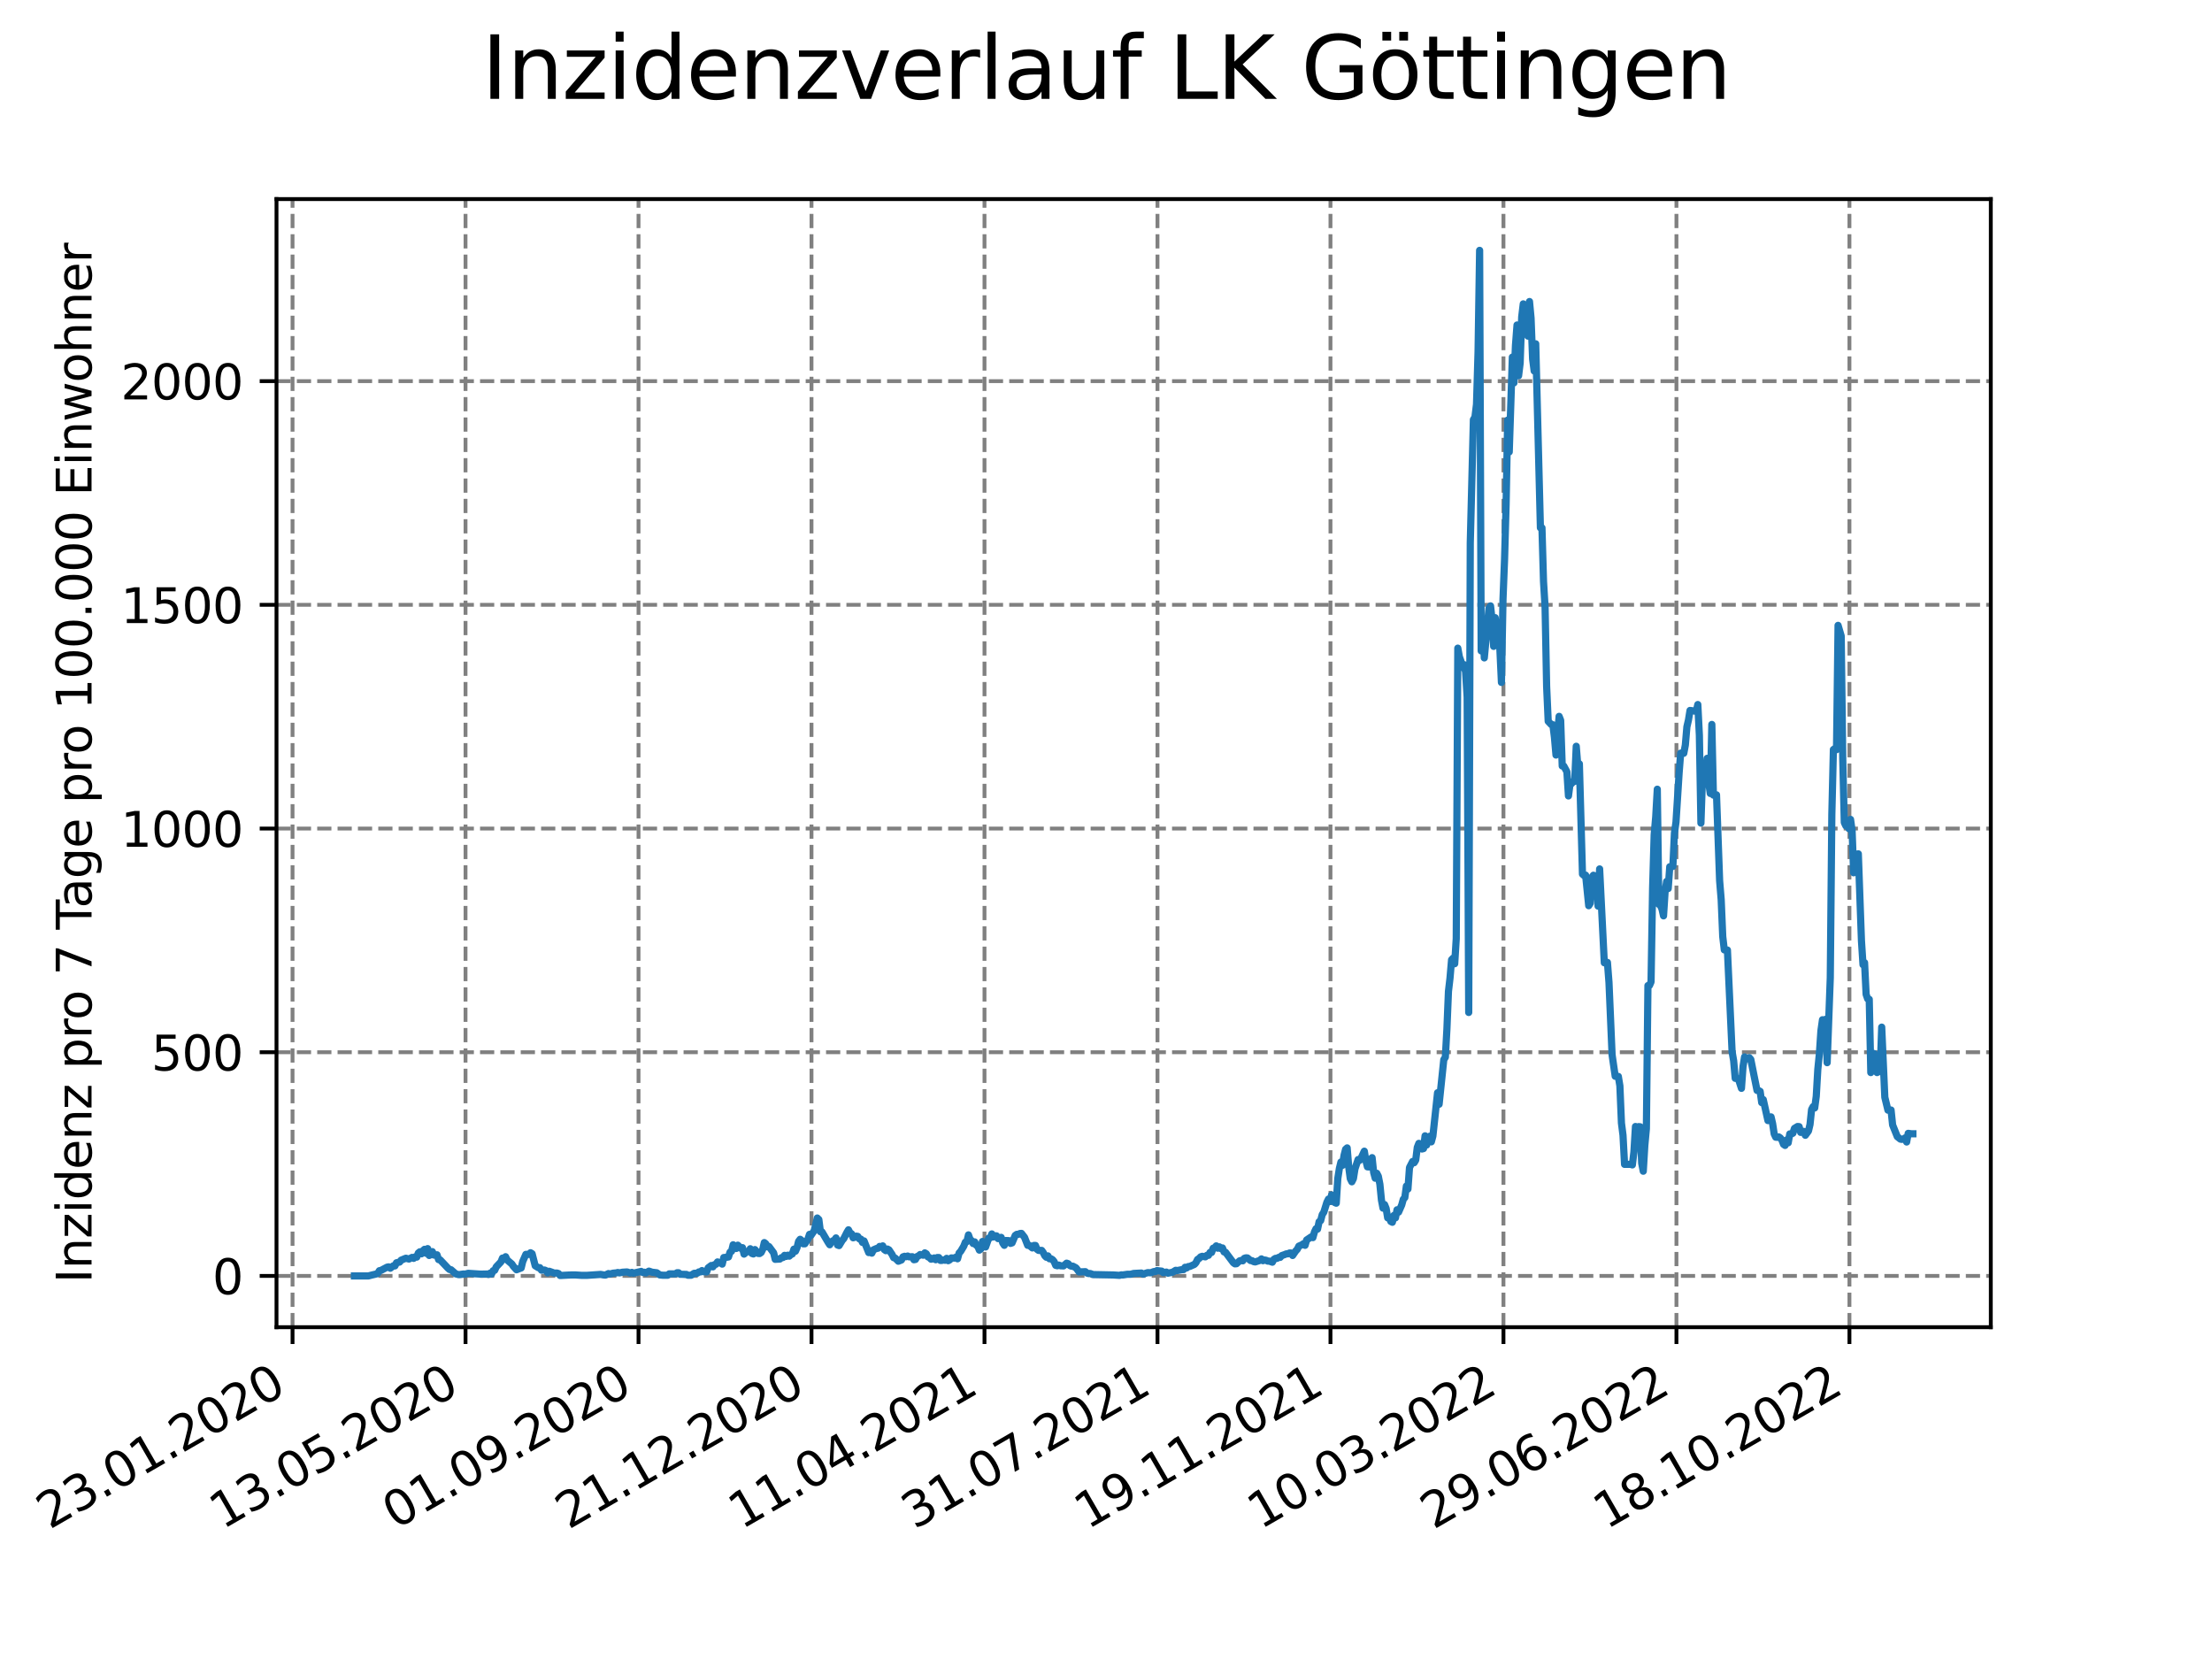 <?xml version="1.0" encoding="utf-8" standalone="no"?>
<!DOCTYPE svg PUBLIC "-//W3C//DTD SVG 1.1//EN"
  "http://www.w3.org/Graphics/SVG/1.1/DTD/svg11.dtd">
<svg xmlns:xlink="http://www.w3.org/1999/xlink" width="460.8pt" height="345.6pt" viewBox="0 0 460.8 345.6" xmlns="http://www.w3.org/2000/svg" version="1.1">
 <defs>
  <style type="text/css">*{stroke-linejoin: round; stroke-linecap: butt}</style>
 </defs>
 <g id="figure_1">
  <g id="patch_1">
   <path d="M 0 345.6 
L 460.8 345.6 
L 460.8 0 
L 0 0 
z
" style="fill: #ffffff"/>
  </g>
  <g id="axes_1">
   <g id="patch_2">
    <path d="M 57.6 276.48 
L 414.72 276.48 
L 414.72 41.472 
L 57.6 41.472 
z
" style="fill: #ffffff"/>
   </g>
   <g id="matplotlib.axis_1">
    <g id="xtick_1">
     <g id="line2d_1">
      <path d="M 60.941 276.48 
L 60.941 41.472 
" clip-path="url(#pd4a27ba7ff)" style="fill: none; stroke-dasharray: 2.96,1.28; stroke-dashoffset: 0; stroke: #808080; stroke-width: 0.8"/>
     </g>
     <g id="line2d_2">
      <defs>
       <path id="medcee62787" d="M 0 0 
L 0 3.5 
" style="stroke: #000000; stroke-width: 0.8"/>
      </defs>
      <g>
       <use xlink:href="#medcee62787" x="60.941" y="276.48" style="stroke: #000000; stroke-width: 0.8"/>
      </g>
     </g>
     <g id="text_1">
      <!-- 23.01.2020 -->
      <g transform="translate(10.316 318.689) rotate(-30) scale(0.1 -0.1)">
       <defs>
        <path id="DejaVuSans-32" d="M 1228 531 
L 3431 531 
L 3431 0 
L 469 0 
L 469 531 
Q 828 903 1448 1529 
Q 2069 2156 2228 2338 
Q 2531 2678 2651 2914 
Q 2772 3150 2772 3378 
Q 2772 3750 2511 3984 
Q 2250 4219 1831 4219 
Q 1534 4219 1204 4116 
Q 875 4013 500 3803 
L 500 4441 
Q 881 4594 1212 4672 
Q 1544 4750 1819 4750 
Q 2544 4750 2975 4387 
Q 3406 4025 3406 3419 
Q 3406 3131 3298 2873 
Q 3191 2616 2906 2266 
Q 2828 2175 2409 1742 
Q 1991 1309 1228 531 
z
" transform="scale(0.016)"/>
        <path id="DejaVuSans-33" d="M 2597 2516 
Q 3050 2419 3304 2112 
Q 3559 1806 3559 1356 
Q 3559 666 3084 287 
Q 2609 -91 1734 -91 
Q 1441 -91 1130 -33 
Q 819 25 488 141 
L 488 750 
Q 750 597 1062 519 
Q 1375 441 1716 441 
Q 2309 441 2620 675 
Q 2931 909 2931 1356 
Q 2931 1769 2642 2001 
Q 2353 2234 1838 2234 
L 1294 2234 
L 1294 2753 
L 1863 2753 
Q 2328 2753 2575 2939 
Q 2822 3125 2822 3475 
Q 2822 3834 2567 4026 
Q 2313 4219 1838 4219 
Q 1578 4219 1281 4162 
Q 984 4106 628 3988 
L 628 4550 
Q 988 4650 1302 4700 
Q 1616 4750 1894 4750 
Q 2613 4750 3031 4423 
Q 3450 4097 3450 3541 
Q 3450 3153 3228 2886 
Q 3006 2619 2597 2516 
z
" transform="scale(0.016)"/>
        <path id="DejaVuSans-2e" d="M 684 794 
L 1344 794 
L 1344 0 
L 684 0 
L 684 794 
z
" transform="scale(0.016)"/>
        <path id="DejaVuSans-30" d="M 2034 4250 
Q 1547 4250 1301 3770 
Q 1056 3291 1056 2328 
Q 1056 1369 1301 889 
Q 1547 409 2034 409 
Q 2525 409 2770 889 
Q 3016 1369 3016 2328 
Q 3016 3291 2770 3770 
Q 2525 4250 2034 4250 
z
M 2034 4750 
Q 2819 4750 3233 4129 
Q 3647 3509 3647 2328 
Q 3647 1150 3233 529 
Q 2819 -91 2034 -91 
Q 1250 -91 836 529 
Q 422 1150 422 2328 
Q 422 3509 836 4129 
Q 1250 4750 2034 4750 
z
" transform="scale(0.016)"/>
        <path id="DejaVuSans-31" d="M 794 531 
L 1825 531 
L 1825 4091 
L 703 3866 
L 703 4441 
L 1819 4666 
L 2450 4666 
L 2450 531 
L 3481 531 
L 3481 0 
L 794 0 
L 794 531 
z
" transform="scale(0.016)"/>
       </defs>
       <use xlink:href="#DejaVuSans-32"/>
       <use xlink:href="#DejaVuSans-33" x="63.623"/>
       <use xlink:href="#DejaVuSans-2e" x="127.246"/>
       <use xlink:href="#DejaVuSans-30" x="159.033"/>
       <use xlink:href="#DejaVuSans-31" x="222.656"/>
       <use xlink:href="#DejaVuSans-2e" x="286.279"/>
       <use xlink:href="#DejaVuSans-32" x="318.066"/>
       <use xlink:href="#DejaVuSans-30" x="381.689"/>
       <use xlink:href="#DejaVuSans-32" x="445.312"/>
       <use xlink:href="#DejaVuSans-30" x="508.936"/>
      </g>
     </g>
    </g>
    <g id="xtick_2">
     <g id="line2d_3">
      <path d="M 96.978 276.48 
L 96.978 41.472 
" clip-path="url(#pd4a27ba7ff)" style="fill: none; stroke-dasharray: 2.96,1.28; stroke-dashoffset: 0; stroke: #808080; stroke-width: 0.8"/>
     </g>
     <g id="line2d_4">
      <g>
       <use xlink:href="#medcee62787" x="96.978" y="276.48" style="stroke: #000000; stroke-width: 0.8"/>
      </g>
     </g>
     <g id="text_2">
      <!-- 13.05.2020 -->
      <g transform="translate(46.353 318.689) rotate(-30) scale(0.1 -0.1)">
       <defs>
        <path id="DejaVuSans-35" d="M 691 4666 
L 3169 4666 
L 3169 4134 
L 1269 4134 
L 1269 2991 
Q 1406 3038 1543 3061 
Q 1681 3084 1819 3084 
Q 2600 3084 3056 2656 
Q 3513 2228 3513 1497 
Q 3513 744 3044 326 
Q 2575 -91 1722 -91 
Q 1428 -91 1123 -41 
Q 819 9 494 109 
L 494 744 
Q 775 591 1075 516 
Q 1375 441 1709 441 
Q 2250 441 2565 725 
Q 2881 1009 2881 1497 
Q 2881 1984 2565 2268 
Q 2250 2553 1709 2553 
Q 1456 2553 1204 2497 
Q 953 2441 691 2322 
L 691 4666 
z
" transform="scale(0.016)"/>
       </defs>
       <use xlink:href="#DejaVuSans-31"/>
       <use xlink:href="#DejaVuSans-33" x="63.623"/>
       <use xlink:href="#DejaVuSans-2e" x="127.246"/>
       <use xlink:href="#DejaVuSans-30" x="159.033"/>
       <use xlink:href="#DejaVuSans-35" x="222.656"/>
       <use xlink:href="#DejaVuSans-2e" x="286.279"/>
       <use xlink:href="#DejaVuSans-32" x="318.066"/>
       <use xlink:href="#DejaVuSans-30" x="381.689"/>
       <use xlink:href="#DejaVuSans-32" x="445.312"/>
       <use xlink:href="#DejaVuSans-30" x="508.936"/>
      </g>
     </g>
    </g>
    <g id="xtick_3">
     <g id="line2d_5">
      <path d="M 133.015 276.48 
L 133.015 41.472 
" clip-path="url(#pd4a27ba7ff)" style="fill: none; stroke-dasharray: 2.96,1.28; stroke-dashoffset: 0; stroke: #808080; stroke-width: 0.8"/>
     </g>
     <g id="line2d_6">
      <g>
       <use xlink:href="#medcee62787" x="133.015" y="276.48" style="stroke: #000000; stroke-width: 0.8"/>
      </g>
     </g>
     <g id="text_3">
      <!-- 01.09.2020 -->
      <g transform="translate(82.389 318.689) rotate(-30) scale(0.1 -0.1)">
       <defs>
        <path id="DejaVuSans-39" d="M 703 97 
L 703 672 
Q 941 559 1184 500 
Q 1428 441 1663 441 
Q 2288 441 2617 861 
Q 2947 1281 2994 2138 
Q 2813 1869 2534 1725 
Q 2256 1581 1919 1581 
Q 1219 1581 811 2004 
Q 403 2428 403 3163 
Q 403 3881 828 4315 
Q 1253 4750 1959 4750 
Q 2769 4750 3195 4129 
Q 3622 3509 3622 2328 
Q 3622 1225 3098 567 
Q 2575 -91 1691 -91 
Q 1453 -91 1209 -44 
Q 966 3 703 97 
z
M 1959 2075 
Q 2384 2075 2632 2365 
Q 2881 2656 2881 3163 
Q 2881 3666 2632 3958 
Q 2384 4250 1959 4250 
Q 1534 4250 1286 3958 
Q 1038 3666 1038 3163 
Q 1038 2656 1286 2365 
Q 1534 2075 1959 2075 
z
" transform="scale(0.016)"/>
       </defs>
       <use xlink:href="#DejaVuSans-30"/>
       <use xlink:href="#DejaVuSans-31" x="63.623"/>
       <use xlink:href="#DejaVuSans-2e" x="127.246"/>
       <use xlink:href="#DejaVuSans-30" x="159.033"/>
       <use xlink:href="#DejaVuSans-39" x="222.656"/>
       <use xlink:href="#DejaVuSans-2e" x="286.279"/>
       <use xlink:href="#DejaVuSans-32" x="318.066"/>
       <use xlink:href="#DejaVuSans-30" x="381.689"/>
       <use xlink:href="#DejaVuSans-32" x="445.312"/>
       <use xlink:href="#DejaVuSans-30" x="508.936"/>
      </g>
     </g>
    </g>
    <g id="xtick_4">
     <g id="line2d_7">
      <path d="M 169.051 276.48 
L 169.051 41.472 
" clip-path="url(#pd4a27ba7ff)" style="fill: none; stroke-dasharray: 2.96,1.28; stroke-dashoffset: 0; stroke: #808080; stroke-width: 0.8"/>
     </g>
     <g id="line2d_8">
      <g>
       <use xlink:href="#medcee62787" x="169.051" y="276.48" style="stroke: #000000; stroke-width: 0.8"/>
      </g>
     </g>
     <g id="text_4">
      <!-- 21.12.2020 -->
      <g transform="translate(118.426 318.689) rotate(-30) scale(0.1 -0.1)">
       <use xlink:href="#DejaVuSans-32"/>
       <use xlink:href="#DejaVuSans-31" x="63.623"/>
       <use xlink:href="#DejaVuSans-2e" x="127.246"/>
       <use xlink:href="#DejaVuSans-31" x="159.033"/>
       <use xlink:href="#DejaVuSans-32" x="222.656"/>
       <use xlink:href="#DejaVuSans-2e" x="286.279"/>
       <use xlink:href="#DejaVuSans-32" x="318.066"/>
       <use xlink:href="#DejaVuSans-30" x="381.689"/>
       <use xlink:href="#DejaVuSans-32" x="445.312"/>
       <use xlink:href="#DejaVuSans-30" x="508.936"/>
      </g>
     </g>
    </g>
    <g id="xtick_5">
     <g id="line2d_9">
      <path d="M 205.088 276.48 
L 205.088 41.472 
" clip-path="url(#pd4a27ba7ff)" style="fill: none; stroke-dasharray: 2.96,1.28; stroke-dashoffset: 0; stroke: #808080; stroke-width: 0.8"/>
     </g>
     <g id="line2d_10">
      <g>
       <use xlink:href="#medcee62787" x="205.088" y="276.48" style="stroke: #000000; stroke-width: 0.8"/>
      </g>
     </g>
     <g id="text_5">
      <!-- 11.04.2021 -->
      <g transform="translate(154.463 318.689) rotate(-30) scale(0.1 -0.1)">
       <defs>
        <path id="DejaVuSans-34" d="M 2419 4116 
L 825 1625 
L 2419 1625 
L 2419 4116 
z
M 2253 4666 
L 3047 4666 
L 3047 1625 
L 3713 1625 
L 3713 1100 
L 3047 1100 
L 3047 0 
L 2419 0 
L 2419 1100 
L 313 1100 
L 313 1709 
L 2253 4666 
z
" transform="scale(0.016)"/>
       </defs>
       <use xlink:href="#DejaVuSans-31"/>
       <use xlink:href="#DejaVuSans-31" x="63.623"/>
       <use xlink:href="#DejaVuSans-2e" x="127.246"/>
       <use xlink:href="#DejaVuSans-30" x="159.033"/>
       <use xlink:href="#DejaVuSans-34" x="222.656"/>
       <use xlink:href="#DejaVuSans-2e" x="286.279"/>
       <use xlink:href="#DejaVuSans-32" x="318.066"/>
       <use xlink:href="#DejaVuSans-30" x="381.689"/>
       <use xlink:href="#DejaVuSans-32" x="445.312"/>
       <use xlink:href="#DejaVuSans-31" x="508.936"/>
      </g>
     </g>
    </g>
    <g id="xtick_6">
     <g id="line2d_11">
      <path d="M 241.125 276.48 
L 241.125 41.472 
" clip-path="url(#pd4a27ba7ff)" style="fill: none; stroke-dasharray: 2.96,1.28; stroke-dashoffset: 0; stroke: #808080; stroke-width: 0.8"/>
     </g>
     <g id="line2d_12">
      <g>
       <use xlink:href="#medcee62787" x="241.125" y="276.48" style="stroke: #000000; stroke-width: 0.8"/>
      </g>
     </g>
     <g id="text_6">
      <!-- 31.07.2021 -->
      <g transform="translate(190.499 318.689) rotate(-30) scale(0.1 -0.1)">
       <defs>
        <path id="DejaVuSans-37" d="M 525 4666 
L 3525 4666 
L 3525 4397 
L 1831 0 
L 1172 0 
L 2766 4134 
L 525 4134 
L 525 4666 
z
" transform="scale(0.016)"/>
       </defs>
       <use xlink:href="#DejaVuSans-33"/>
       <use xlink:href="#DejaVuSans-31" x="63.623"/>
       <use xlink:href="#DejaVuSans-2e" x="127.246"/>
       <use xlink:href="#DejaVuSans-30" x="159.033"/>
       <use xlink:href="#DejaVuSans-37" x="222.656"/>
       <use xlink:href="#DejaVuSans-2e" x="286.279"/>
       <use xlink:href="#DejaVuSans-32" x="318.066"/>
       <use xlink:href="#DejaVuSans-30" x="381.689"/>
       <use xlink:href="#DejaVuSans-32" x="445.312"/>
       <use xlink:href="#DejaVuSans-31" x="508.936"/>
      </g>
     </g>
    </g>
    <g id="xtick_7">
     <g id="line2d_13">
      <path d="M 277.161 276.48 
L 277.161 41.472 
" clip-path="url(#pd4a27ba7ff)" style="fill: none; stroke-dasharray: 2.96,1.28; stroke-dashoffset: 0; stroke: #808080; stroke-width: 0.8"/>
     </g>
     <g id="line2d_14">
      <g>
       <use xlink:href="#medcee62787" x="277.161" y="276.48" style="stroke: #000000; stroke-width: 0.8"/>
      </g>
     </g>
     <g id="text_7">
      <!-- 19.11.2021 -->
      <g transform="translate(226.536 318.689) rotate(-30) scale(0.1 -0.1)">
       <use xlink:href="#DejaVuSans-31"/>
       <use xlink:href="#DejaVuSans-39" x="63.623"/>
       <use xlink:href="#DejaVuSans-2e" x="127.246"/>
       <use xlink:href="#DejaVuSans-31" x="159.033"/>
       <use xlink:href="#DejaVuSans-31" x="222.656"/>
       <use xlink:href="#DejaVuSans-2e" x="286.279"/>
       <use xlink:href="#DejaVuSans-32" x="318.066"/>
       <use xlink:href="#DejaVuSans-30" x="381.689"/>
       <use xlink:href="#DejaVuSans-32" x="445.312"/>
       <use xlink:href="#DejaVuSans-31" x="508.936"/>
      </g>
     </g>
    </g>
    <g id="xtick_8">
     <g id="line2d_15">
      <path d="M 313.198 276.48 
L 313.198 41.472 
" clip-path="url(#pd4a27ba7ff)" style="fill: none; stroke-dasharray: 2.96,1.28; stroke-dashoffset: 0; stroke: #808080; stroke-width: 0.8"/>
     </g>
     <g id="line2d_16">
      <g>
       <use xlink:href="#medcee62787" x="313.198" y="276.48" style="stroke: #000000; stroke-width: 0.8"/>
      </g>
     </g>
     <g id="text_8">
      <!-- 10.03.2022 -->
      <g transform="translate(262.573 318.689) rotate(-30) scale(0.1 -0.1)">
       <use xlink:href="#DejaVuSans-31"/>
       <use xlink:href="#DejaVuSans-30" x="63.623"/>
       <use xlink:href="#DejaVuSans-2e" x="127.246"/>
       <use xlink:href="#DejaVuSans-30" x="159.033"/>
       <use xlink:href="#DejaVuSans-33" x="222.656"/>
       <use xlink:href="#DejaVuSans-2e" x="286.279"/>
       <use xlink:href="#DejaVuSans-32" x="318.066"/>
       <use xlink:href="#DejaVuSans-30" x="381.689"/>
       <use xlink:href="#DejaVuSans-32" x="445.312"/>
       <use xlink:href="#DejaVuSans-32" x="508.936"/>
      </g>
     </g>
    </g>
    <g id="xtick_9">
     <g id="line2d_17">
      <path d="M 349.234 276.48 
L 349.234 41.472 
" clip-path="url(#pd4a27ba7ff)" style="fill: none; stroke-dasharray: 2.96,1.28; stroke-dashoffset: 0; stroke: #808080; stroke-width: 0.8"/>
     </g>
     <g id="line2d_18">
      <g>
       <use xlink:href="#medcee62787" x="349.234" y="276.48" style="stroke: #000000; stroke-width: 0.8"/>
      </g>
     </g>
     <g id="text_9">
      <!-- 29.06.2022 -->
      <g transform="translate(298.609 318.689) rotate(-30) scale(0.1 -0.1)">
       <defs>
        <path id="DejaVuSans-36" d="M 2113 2584 
Q 1688 2584 1439 2293 
Q 1191 2003 1191 1497 
Q 1191 994 1439 701 
Q 1688 409 2113 409 
Q 2538 409 2786 701 
Q 3034 994 3034 1497 
Q 3034 2003 2786 2293 
Q 2538 2584 2113 2584 
z
M 3366 4563 
L 3366 3988 
Q 3128 4100 2886 4159 
Q 2644 4219 2406 4219 
Q 1781 4219 1451 3797 
Q 1122 3375 1075 2522 
Q 1259 2794 1537 2939 
Q 1816 3084 2150 3084 
Q 2853 3084 3261 2657 
Q 3669 2231 3669 1497 
Q 3669 778 3244 343 
Q 2819 -91 2113 -91 
Q 1303 -91 875 529 
Q 447 1150 447 2328 
Q 447 3434 972 4092 
Q 1497 4750 2381 4750 
Q 2619 4750 2861 4703 
Q 3103 4656 3366 4563 
z
" transform="scale(0.016)"/>
       </defs>
       <use xlink:href="#DejaVuSans-32"/>
       <use xlink:href="#DejaVuSans-39" x="63.623"/>
       <use xlink:href="#DejaVuSans-2e" x="127.246"/>
       <use xlink:href="#DejaVuSans-30" x="159.033"/>
       <use xlink:href="#DejaVuSans-36" x="222.656"/>
       <use xlink:href="#DejaVuSans-2e" x="286.279"/>
       <use xlink:href="#DejaVuSans-32" x="318.066"/>
       <use xlink:href="#DejaVuSans-30" x="381.689"/>
       <use xlink:href="#DejaVuSans-32" x="445.312"/>
       <use xlink:href="#DejaVuSans-32" x="508.936"/>
      </g>
     </g>
    </g>
    <g id="xtick_10">
     <g id="line2d_19">
      <path d="M 385.271 276.48 
L 385.271 41.472 
" clip-path="url(#pd4a27ba7ff)" style="fill: none; stroke-dasharray: 2.96,1.28; stroke-dashoffset: 0; stroke: #808080; stroke-width: 0.8"/>
     </g>
     <g id="line2d_20">
      <g>
       <use xlink:href="#medcee62787" x="385.271" y="276.48" style="stroke: #000000; stroke-width: 0.8"/>
      </g>
     </g>
     <g id="text_10">
      <!-- 18.10.2022 -->
      <g transform="translate(334.646 318.689) rotate(-30) scale(0.1 -0.1)">
       <defs>
        <path id="DejaVuSans-38" d="M 2034 2216 
Q 1584 2216 1326 1975 
Q 1069 1734 1069 1313 
Q 1069 891 1326 650 
Q 1584 409 2034 409 
Q 2484 409 2743 651 
Q 3003 894 3003 1313 
Q 3003 1734 2745 1975 
Q 2488 2216 2034 2216 
z
M 1403 2484 
Q 997 2584 770 2862 
Q 544 3141 544 3541 
Q 544 4100 942 4425 
Q 1341 4750 2034 4750 
Q 2731 4750 3128 4425 
Q 3525 4100 3525 3541 
Q 3525 3141 3298 2862 
Q 3072 2584 2669 2484 
Q 3125 2378 3379 2068 
Q 3634 1759 3634 1313 
Q 3634 634 3220 271 
Q 2806 -91 2034 -91 
Q 1263 -91 848 271 
Q 434 634 434 1313 
Q 434 1759 690 2068 
Q 947 2378 1403 2484 
z
M 1172 3481 
Q 1172 3119 1398 2916 
Q 1625 2713 2034 2713 
Q 2441 2713 2670 2916 
Q 2900 3119 2900 3481 
Q 2900 3844 2670 4047 
Q 2441 4250 2034 4250 
Q 1625 4250 1398 4047 
Q 1172 3844 1172 3481 
z
" transform="scale(0.016)"/>
       </defs>
       <use xlink:href="#DejaVuSans-31"/>
       <use xlink:href="#DejaVuSans-38" x="63.623"/>
       <use xlink:href="#DejaVuSans-2e" x="127.246"/>
       <use xlink:href="#DejaVuSans-31" x="159.033"/>
       <use xlink:href="#DejaVuSans-30" x="222.656"/>
       <use xlink:href="#DejaVuSans-2e" x="286.279"/>
       <use xlink:href="#DejaVuSans-32" x="318.066"/>
       <use xlink:href="#DejaVuSans-30" x="381.689"/>
       <use xlink:href="#DejaVuSans-32" x="445.312"/>
       <use xlink:href="#DejaVuSans-32" x="508.936"/>
      </g>
     </g>
    </g>
   </g>
   <g id="matplotlib.axis_2">
    <g id="ytick_1">
     <g id="line2d_21">
      <path d="M 57.6 265.798 
L 414.72 265.798 
" clip-path="url(#pd4a27ba7ff)" style="fill: none; stroke-dasharray: 2.96,1.28; stroke-dashoffset: 0; stroke: #808080; stroke-width: 0.8"/>
     </g>
     <g id="line2d_22">
      <defs>
       <path id="m384a427611" d="M 0 0 
L -3.5 0 
" style="stroke: #000000; stroke-width: 0.8"/>
      </defs>
      <g>
       <use xlink:href="#m384a427611" x="57.6" y="265.798" style="stroke: #000000; stroke-width: 0.8"/>
      </g>
     </g>
     <g id="text_11">
      <!-- 0 -->
      <g transform="translate(44.237 269.597) scale(0.1 -0.1)">
       <use xlink:href="#DejaVuSans-30"/>
      </g>
     </g>
    </g>
    <g id="ytick_2">
     <g id="line2d_23">
      <path d="M 57.6 219.199 
L 414.72 219.199 
" clip-path="url(#pd4a27ba7ff)" style="fill: none; stroke-dasharray: 2.96,1.28; stroke-dashoffset: 0; stroke: #808080; stroke-width: 0.8"/>
     </g>
     <g id="line2d_24">
      <g>
       <use xlink:href="#m384a427611" x="57.6" y="219.199" style="stroke: #000000; stroke-width: 0.8"/>
      </g>
     </g>
     <g id="text_12">
      <!-- 500 -->
      <g transform="translate(31.512 222.998) scale(0.1 -0.1)">
       <use xlink:href="#DejaVuSans-35"/>
       <use xlink:href="#DejaVuSans-30" x="63.623"/>
       <use xlink:href="#DejaVuSans-30" x="127.246"/>
      </g>
     </g>
    </g>
    <g id="ytick_3">
     <g id="line2d_25">
      <path d="M 57.6 172.599 
L 414.72 172.599 
" clip-path="url(#pd4a27ba7ff)" style="fill: none; stroke-dasharray: 2.96,1.28; stroke-dashoffset: 0; stroke: #808080; stroke-width: 0.8"/>
     </g>
     <g id="line2d_26">
      <g>
       <use xlink:href="#m384a427611" x="57.6" y="172.599" style="stroke: #000000; stroke-width: 0.8"/>
      </g>
     </g>
     <g id="text_13">
      <!-- 1000 -->
      <g transform="translate(25.15 176.399) scale(0.1 -0.1)">
       <use xlink:href="#DejaVuSans-31"/>
       <use xlink:href="#DejaVuSans-30" x="63.623"/>
       <use xlink:href="#DejaVuSans-30" x="127.246"/>
       <use xlink:href="#DejaVuSans-30" x="190.869"/>
      </g>
     </g>
    </g>
    <g id="ytick_4">
     <g id="line2d_27">
      <path d="M 57.6 126 
L 414.72 126 
" clip-path="url(#pd4a27ba7ff)" style="fill: none; stroke-dasharray: 2.96,1.28; stroke-dashoffset: 0; stroke: #808080; stroke-width: 0.8"/>
     </g>
     <g id="line2d_28">
      <g>
       <use xlink:href="#m384a427611" x="57.6" y="126" style="stroke: #000000; stroke-width: 0.8"/>
      </g>
     </g>
     <g id="text_14">
      <!-- 1500 -->
      <g transform="translate(25.15 129.799) scale(0.1 -0.1)">
       <use xlink:href="#DejaVuSans-31"/>
       <use xlink:href="#DejaVuSans-35" x="63.623"/>
       <use xlink:href="#DejaVuSans-30" x="127.246"/>
       <use xlink:href="#DejaVuSans-30" x="190.869"/>
      </g>
     </g>
    </g>
    <g id="ytick_5">
     <g id="line2d_29">
      <path d="M 57.6 79.401 
L 414.72 79.401 
" clip-path="url(#pd4a27ba7ff)" style="fill: none; stroke-dasharray: 2.96,1.28; stroke-dashoffset: 0; stroke: #808080; stroke-width: 0.8"/>
     </g>
     <g id="line2d_30">
      <g>
       <use xlink:href="#m384a427611" x="57.6" y="79.401" style="stroke: #000000; stroke-width: 0.8"/>
      </g>
     </g>
     <g id="text_15">
      <!-- 2000 -->
      <g transform="translate(25.15 83.2) scale(0.1 -0.1)">
       <use xlink:href="#DejaVuSans-32"/>
       <use xlink:href="#DejaVuSans-30" x="63.623"/>
       <use xlink:href="#DejaVuSans-30" x="127.246"/>
       <use xlink:href="#DejaVuSans-30" x="190.869"/>
      </g>
     </g>
    </g>
    <g id="text_16">
     <!-- Inzidenz pro 7 Tage pro 100.000 Einwohner -->
     <g transform="translate(19.07 267.301) rotate(-90) scale(0.1 -0.1)">
      <defs>
       <path id="DejaVuSans-49" d="M 628 4666 
L 1259 4666 
L 1259 0 
L 628 0 
L 628 4666 
z
" transform="scale(0.016)"/>
       <path id="DejaVuSans-6e" d="M 3513 2113 
L 3513 0 
L 2938 0 
L 2938 2094 
Q 2938 2591 2744 2837 
Q 2550 3084 2163 3084 
Q 1697 3084 1428 2787 
Q 1159 2491 1159 1978 
L 1159 0 
L 581 0 
L 581 3500 
L 1159 3500 
L 1159 2956 
Q 1366 3272 1645 3428 
Q 1925 3584 2291 3584 
Q 2894 3584 3203 3211 
Q 3513 2838 3513 2113 
z
" transform="scale(0.016)"/>
       <path id="DejaVuSans-7a" d="M 353 3500 
L 3084 3500 
L 3084 2975 
L 922 459 
L 3084 459 
L 3084 0 
L 275 0 
L 275 525 
L 2438 3041 
L 353 3041 
L 353 3500 
z
" transform="scale(0.016)"/>
       <path id="DejaVuSans-69" d="M 603 3500 
L 1178 3500 
L 1178 0 
L 603 0 
L 603 3500 
z
M 603 4863 
L 1178 4863 
L 1178 4134 
L 603 4134 
L 603 4863 
z
" transform="scale(0.016)"/>
       <path id="DejaVuSans-64" d="M 2906 2969 
L 2906 4863 
L 3481 4863 
L 3481 0 
L 2906 0 
L 2906 525 
Q 2725 213 2448 61 
Q 2172 -91 1784 -91 
Q 1150 -91 751 415 
Q 353 922 353 1747 
Q 353 2572 751 3078 
Q 1150 3584 1784 3584 
Q 2172 3584 2448 3432 
Q 2725 3281 2906 2969 
z
M 947 1747 
Q 947 1113 1208 752 
Q 1469 391 1925 391 
Q 2381 391 2643 752 
Q 2906 1113 2906 1747 
Q 2906 2381 2643 2742 
Q 2381 3103 1925 3103 
Q 1469 3103 1208 2742 
Q 947 2381 947 1747 
z
" transform="scale(0.016)"/>
       <path id="DejaVuSans-65" d="M 3597 1894 
L 3597 1613 
L 953 1613 
Q 991 1019 1311 708 
Q 1631 397 2203 397 
Q 2534 397 2845 478 
Q 3156 559 3463 722 
L 3463 178 
Q 3153 47 2828 -22 
Q 2503 -91 2169 -91 
Q 1331 -91 842 396 
Q 353 884 353 1716 
Q 353 2575 817 3079 
Q 1281 3584 2069 3584 
Q 2775 3584 3186 3129 
Q 3597 2675 3597 1894 
z
M 3022 2063 
Q 3016 2534 2758 2815 
Q 2500 3097 2075 3097 
Q 1594 3097 1305 2825 
Q 1016 2553 972 2059 
L 3022 2063 
z
" transform="scale(0.016)"/>
       <path id="DejaVuSans-20" transform="scale(0.016)"/>
       <path id="DejaVuSans-70" d="M 1159 525 
L 1159 -1331 
L 581 -1331 
L 581 3500 
L 1159 3500 
L 1159 2969 
Q 1341 3281 1617 3432 
Q 1894 3584 2278 3584 
Q 2916 3584 3314 3078 
Q 3713 2572 3713 1747 
Q 3713 922 3314 415 
Q 2916 -91 2278 -91 
Q 1894 -91 1617 61 
Q 1341 213 1159 525 
z
M 3116 1747 
Q 3116 2381 2855 2742 
Q 2594 3103 2138 3103 
Q 1681 3103 1420 2742 
Q 1159 2381 1159 1747 
Q 1159 1113 1420 752 
Q 1681 391 2138 391 
Q 2594 391 2855 752 
Q 3116 1113 3116 1747 
z
" transform="scale(0.016)"/>
       <path id="DejaVuSans-72" d="M 2631 2963 
Q 2534 3019 2420 3045 
Q 2306 3072 2169 3072 
Q 1681 3072 1420 2755 
Q 1159 2438 1159 1844 
L 1159 0 
L 581 0 
L 581 3500 
L 1159 3500 
L 1159 2956 
Q 1341 3275 1631 3429 
Q 1922 3584 2338 3584 
Q 2397 3584 2469 3576 
Q 2541 3569 2628 3553 
L 2631 2963 
z
" transform="scale(0.016)"/>
       <path id="DejaVuSans-6f" d="M 1959 3097 
Q 1497 3097 1228 2736 
Q 959 2375 959 1747 
Q 959 1119 1226 758 
Q 1494 397 1959 397 
Q 2419 397 2687 759 
Q 2956 1122 2956 1747 
Q 2956 2369 2687 2733 
Q 2419 3097 1959 3097 
z
M 1959 3584 
Q 2709 3584 3137 3096 
Q 3566 2609 3566 1747 
Q 3566 888 3137 398 
Q 2709 -91 1959 -91 
Q 1206 -91 779 398 
Q 353 888 353 1747 
Q 353 2609 779 3096 
Q 1206 3584 1959 3584 
z
" transform="scale(0.016)"/>
       <path id="DejaVuSans-54" d="M -19 4666 
L 3928 4666 
L 3928 4134 
L 2272 4134 
L 2272 0 
L 1638 0 
L 1638 4134 
L -19 4134 
L -19 4666 
z
" transform="scale(0.016)"/>
       <path id="DejaVuSans-61" d="M 2194 1759 
Q 1497 1759 1228 1600 
Q 959 1441 959 1056 
Q 959 750 1161 570 
Q 1363 391 1709 391 
Q 2188 391 2477 730 
Q 2766 1069 2766 1631 
L 2766 1759 
L 2194 1759 
z
M 3341 1997 
L 3341 0 
L 2766 0 
L 2766 531 
Q 2569 213 2275 61 
Q 1981 -91 1556 -91 
Q 1019 -91 701 211 
Q 384 513 384 1019 
Q 384 1609 779 1909 
Q 1175 2209 1959 2209 
L 2766 2209 
L 2766 2266 
Q 2766 2663 2505 2880 
Q 2244 3097 1772 3097 
Q 1472 3097 1187 3025 
Q 903 2953 641 2809 
L 641 3341 
Q 956 3463 1253 3523 
Q 1550 3584 1831 3584 
Q 2591 3584 2966 3190 
Q 3341 2797 3341 1997 
z
" transform="scale(0.016)"/>
       <path id="DejaVuSans-67" d="M 2906 1791 
Q 2906 2416 2648 2759 
Q 2391 3103 1925 3103 
Q 1463 3103 1205 2759 
Q 947 2416 947 1791 
Q 947 1169 1205 825 
Q 1463 481 1925 481 
Q 2391 481 2648 825 
Q 2906 1169 2906 1791 
z
M 3481 434 
Q 3481 -459 3084 -895 
Q 2688 -1331 1869 -1331 
Q 1566 -1331 1297 -1286 
Q 1028 -1241 775 -1147 
L 775 -588 
Q 1028 -725 1275 -790 
Q 1522 -856 1778 -856 
Q 2344 -856 2625 -561 
Q 2906 -266 2906 331 
L 2906 616 
Q 2728 306 2450 153 
Q 2172 0 1784 0 
Q 1141 0 747 490 
Q 353 981 353 1791 
Q 353 2603 747 3093 
Q 1141 3584 1784 3584 
Q 2172 3584 2450 3431 
Q 2728 3278 2906 2969 
L 2906 3500 
L 3481 3500 
L 3481 434 
z
" transform="scale(0.016)"/>
       <path id="DejaVuSans-45" d="M 628 4666 
L 3578 4666 
L 3578 4134 
L 1259 4134 
L 1259 2753 
L 3481 2753 
L 3481 2222 
L 1259 2222 
L 1259 531 
L 3634 531 
L 3634 0 
L 628 0 
L 628 4666 
z
" transform="scale(0.016)"/>
       <path id="DejaVuSans-77" d="M 269 3500 
L 844 3500 
L 1563 769 
L 2278 3500 
L 2956 3500 
L 3675 769 
L 4391 3500 
L 4966 3500 
L 4050 0 
L 3372 0 
L 2619 2869 
L 1863 0 
L 1184 0 
L 269 3500 
z
" transform="scale(0.016)"/>
       <path id="DejaVuSans-68" d="M 3513 2113 
L 3513 0 
L 2938 0 
L 2938 2094 
Q 2938 2591 2744 2837 
Q 2550 3084 2163 3084 
Q 1697 3084 1428 2787 
Q 1159 2491 1159 1978 
L 1159 0 
L 581 0 
L 581 4863 
L 1159 4863 
L 1159 2956 
Q 1366 3272 1645 3428 
Q 1925 3584 2291 3584 
Q 2894 3584 3203 3211 
Q 3513 2838 3513 2113 
z
" transform="scale(0.016)"/>
      </defs>
      <use xlink:href="#DejaVuSans-49"/>
      <use xlink:href="#DejaVuSans-6e" x="29.492"/>
      <use xlink:href="#DejaVuSans-7a" x="92.871"/>
      <use xlink:href="#DejaVuSans-69" x="145.361"/>
      <use xlink:href="#DejaVuSans-64" x="173.145"/>
      <use xlink:href="#DejaVuSans-65" x="236.621"/>
      <use xlink:href="#DejaVuSans-6e" x="298.145"/>
      <use xlink:href="#DejaVuSans-7a" x="361.523"/>
      <use xlink:href="#DejaVuSans-20" x="414.014"/>
      <use xlink:href="#DejaVuSans-70" x="445.801"/>
      <use xlink:href="#DejaVuSans-72" x="509.277"/>
      <use xlink:href="#DejaVuSans-6f" x="548.141"/>
      <use xlink:href="#DejaVuSans-20" x="609.322"/>
      <use xlink:href="#DejaVuSans-37" x="641.109"/>
      <use xlink:href="#DejaVuSans-20" x="704.732"/>
      <use xlink:href="#DejaVuSans-54" x="736.52"/>
      <use xlink:href="#DejaVuSans-61" x="781.104"/>
      <use xlink:href="#DejaVuSans-67" x="842.383"/>
      <use xlink:href="#DejaVuSans-65" x="905.859"/>
      <use xlink:href="#DejaVuSans-20" x="967.383"/>
      <use xlink:href="#DejaVuSans-70" x="999.17"/>
      <use xlink:href="#DejaVuSans-72" x="1062.646"/>
      <use xlink:href="#DejaVuSans-6f" x="1101.51"/>
      <use xlink:href="#DejaVuSans-20" x="1162.691"/>
      <use xlink:href="#DejaVuSans-31" x="1194.479"/>
      <use xlink:href="#DejaVuSans-30" x="1258.102"/>
      <use xlink:href="#DejaVuSans-30" x="1321.725"/>
      <use xlink:href="#DejaVuSans-2e" x="1385.348"/>
      <use xlink:href="#DejaVuSans-30" x="1417.135"/>
      <use xlink:href="#DejaVuSans-30" x="1480.758"/>
      <use xlink:href="#DejaVuSans-30" x="1544.381"/>
      <use xlink:href="#DejaVuSans-20" x="1608.004"/>
      <use xlink:href="#DejaVuSans-45" x="1639.791"/>
      <use xlink:href="#DejaVuSans-69" x="1702.975"/>
      <use xlink:href="#DejaVuSans-6e" x="1730.758"/>
      <use xlink:href="#DejaVuSans-77" x="1794.137"/>
      <use xlink:href="#DejaVuSans-6f" x="1875.924"/>
      <use xlink:href="#DejaVuSans-68" x="1937.105"/>
      <use xlink:href="#DejaVuSans-6e" x="2000.484"/>
      <use xlink:href="#DejaVuSans-65" x="2063.863"/>
      <use xlink:href="#DejaVuSans-72" x="2125.387"/>
     </g>
    </g>
   </g>
   <g id="line2d_31">
    <path d="M 73.833 265.798 
L 76.755 265.798 
L 77.404 265.626 
L 78.378 265.398 
L 78.703 265.255 
L 79.027 264.712 
L 79.352 264.654 
L 80.65 263.968 
L 80.975 263.911 
L 81.3 264.197 
L 81.949 263.683 
L 82.274 263.711 
L 82.598 263.054 
L 83.248 262.911 
L 83.572 262.511 
L 84.546 262.11 
L 85.196 262.282 
L 85.845 261.939 
L 86.17 262.139 
L 86.494 261.825 
L 86.819 261.882 
L 87.144 261.024 
L 87.468 260.767 
L 87.793 261.196 
L 88.118 260.538 
L 88.442 260.252 
L 88.767 261.081 
L 89.091 260.109 
L 89.416 261.539 
L 89.741 261.367 
L 90.065 260.738 
L 90.39 261.453 
L 90.715 261.481 
L 91.039 261.396 
L 91.364 262.396 
L 91.689 262.453 
L 93.312 264.168 
L 93.637 264.454 
L 93.961 264.511 
L 94.935 265.369 
L 95.585 265.541 
L 96.559 265.398 
L 96.883 265.426 
L 97.533 265.255 
L 100.13 265.426 
L 101.428 265.398 
L 101.753 265.483 
L 102.078 265.226 
L 102.402 265.398 
L 102.727 264.712 
L 103.052 264.626 
L 103.376 263.911 
L 104.35 262.882 
L 104.675 262.082 
L 105 262.339 
L 105.324 261.796 
L 105.649 262.482 
L 106.623 263.311 
L 106.947 263.797 
L 107.597 264.511 
L 108.571 264.14 
L 108.895 262.796 
L 109.545 261.31 
L 110.194 261.31 
L 110.519 260.967 
L 110.843 261.167 
L 111.493 263.683 
L 112.142 264.083 
L 112.467 264.083 
L 112.791 264.597 
L 113.441 264.569 
L 113.765 264.712 
L 114.09 265.169 
L 114.415 264.826 
L 115.064 265.055 
L 115.389 265.198 
L 116.038 265.198 
L 116.362 265.312 
L 116.687 265.712 
L 118.31 265.626 
L 118.96 265.598 
L 119.934 265.598 
L 121.232 265.683 
L 122.206 265.683 
L 125.128 265.483 
L 125.777 265.598 
L 126.102 265.626 
L 126.751 265.312 
L 127.076 265.398 
L 127.725 265.226 
L 128.375 265.169 
L 128.699 265.083 
L 129.024 265.169 
L 129.673 265.026 
L 130.647 264.969 
L 131.297 265.198 
L 131.621 265.055 
L 131.946 265.226 
L 133.569 264.855 
L 133.894 265.083 
L 134.218 265.026 
L 134.543 265.169 
L 135.192 264.797 
L 135.842 265.026 
L 136.816 265.14 
L 137.465 265.598 
L 138.114 265.655 
L 139.088 265.655 
L 139.413 265.369 
L 140.712 265.369 
L 141.036 265.14 
L 141.361 265.14 
L 141.686 265.455 
L 142.984 265.483 
L 143.309 265.655 
L 143.958 265.655 
L 144.607 265.255 
L 145.257 265.226 
L 145.581 264.969 
L 145.906 264.969 
L 146.231 264.683 
L 146.555 264.912 
L 147.205 264.969 
L 147.529 264.111 
L 148.179 263.625 
L 148.503 263.911 
L 148.828 263.454 
L 149.153 263.368 
L 149.477 262.882 
L 149.802 263.054 
L 150.127 263.082 
L 150.451 263.34 
L 150.776 261.967 
L 151.425 261.91 
L 151.75 261.853 
L 152.074 260.853 
L 152.399 260.653 
L 152.724 259.309 
L 153.048 259.795 
L 153.373 260.081 
L 153.698 259.395 
L 154.347 260.052 
L 154.672 259.909 
L 154.996 261.253 
L 155.646 260.71 
L 155.97 260.681 
L 156.295 260.138 
L 156.62 261.11 
L 156.944 261.224 
L 157.269 260.31 
L 157.918 261.11 
L 158.243 261.138 
L 158.568 260.91 
L 158.892 260.252 
L 159.217 258.852 
L 159.542 259.109 
L 159.866 259.738 
L 160.191 259.681 
L 161.165 260.996 
L 161.489 262.339 
L 162.463 262.282 
L 162.788 261.996 
L 163.113 261.967 
L 163.437 261.51 
L 163.762 261.739 
L 164.087 261.481 
L 164.411 261.682 
L 164.736 261.367 
L 165.061 261.224 
L 165.385 260.224 
L 165.71 260.653 
L 166.035 259.909 
L 166.359 258.594 
L 166.684 258.166 
L 167.009 258.423 
L 167.333 259.109 
L 167.658 259.109 
L 168.307 258.137 
L 168.632 257.137 
L 168.957 257.337 
L 169.606 256.393 
L 170.255 253.735 
L 170.58 254.049 
L 170.904 256.593 
L 171.229 256.622 
L 172.528 258.823 
L 172.852 259.309 
L 173.177 258.737 
L 173.502 258.48 
L 173.826 258.366 
L 174.151 257.88 
L 174.476 259.366 
L 174.8 259.481 
L 175.45 258.394 
L 175.774 258.023 
L 176.424 256.736 
L 176.748 256.193 
L 177.073 256.822 
L 177.398 257.022 
L 177.722 257.851 
L 178.047 257.765 
L 178.371 257.508 
L 178.696 257.565 
L 179.021 258.08 
L 179.345 258.137 
L 179.67 258.823 
L 179.995 258.509 
L 180.969 260.938 
L 181.293 260.853 
L 181.618 261.053 
L 181.943 260.367 
L 182.592 260.081 
L 182.917 260.024 
L 183.241 259.652 
L 183.566 259.766 
L 183.891 259.538 
L 184.215 260.31 
L 184.54 260.538 
L 184.865 260.195 
L 185.189 260.367 
L 185.839 261.339 
L 186.163 261.996 
L 186.488 262.082 
L 187.137 262.739 
L 187.786 262.482 
L 188.111 261.825 
L 188.436 261.71 
L 188.76 261.796 
L 189.085 261.653 
L 189.41 261.825 
L 190.059 261.796 
L 190.384 262.425 
L 190.708 262.368 
L 191.033 261.767 
L 191.358 261.624 
L 191.682 261.339 
L 192.332 261.481 
L 192.656 260.996 
L 192.981 261.196 
L 193.306 261.825 
L 193.63 261.967 
L 193.955 262.31 
L 194.28 262.253 
L 194.604 262.053 
L 194.929 262.425 
L 195.254 261.967 
L 195.578 261.967 
L 195.903 262.568 
L 196.227 262.568 
L 196.552 262.453 
L 196.877 262.539 
L 197.201 262.139 
L 197.526 262.625 
L 197.851 262.453 
L 198.175 262.053 
L 198.825 262.082 
L 199.149 261.882 
L 199.474 262.225 
L 199.799 261.024 
L 200.123 260.681 
L 200.773 259.595 
L 201.097 258.766 
L 201.422 258.652 
L 201.747 257.251 
L 202.071 258.166 
L 202.396 258.451 
L 202.721 259.052 
L 203.045 258.709 
L 203.37 259.395 
L 203.695 259.652 
L 204.019 260.424 
L 204.344 260.167 
L 204.669 258.623 
L 204.993 258.88 
L 205.318 259.766 
L 205.967 257.937 
L 206.292 257.851 
L 206.616 257.051 
L 206.941 257.68 
L 207.266 257.451 
L 207.59 257.451 
L 207.915 258.023 
L 208.24 257.966 
L 208.564 257.765 
L 208.889 258.937 
L 209.214 259.423 
L 209.538 258.423 
L 210.188 258.451 
L 210.512 259.023 
L 210.837 258.909 
L 211.486 257.365 
L 211.811 257.137 
L 212.136 257.137 
L 212.46 256.965 
L 212.785 256.936 
L 213.434 257.765 
L 214.083 259.423 
L 214.408 259.423 
L 215.057 259.966 
L 215.382 259.452 
L 215.707 259.452 
L 216.031 260.252 
L 216.356 260.481 
L 217.005 260.481 
L 217.33 260.938 
L 217.655 261.596 
L 217.979 261.91 
L 218.304 261.624 
L 218.629 262.225 
L 218.953 262.225 
L 219.278 262.425 
L 219.603 262.825 
L 219.927 263.597 
L 220.252 263.683 
L 220.577 263.54 
L 220.901 263.683 
L 221.551 263.711 
L 222.2 263.139 
L 222.525 263.254 
L 222.849 263.625 
L 223.174 263.768 
L 223.498 263.768 
L 224.148 264.111 
L 224.797 264.969 
L 226.096 264.912 
L 226.42 265.198 
L 226.745 265.312 
L 227.07 265.283 
L 227.719 265.512 
L 231.939 265.598 
L 233.238 265.683 
L 233.563 265.569 
L 233.887 265.598 
L 234.861 265.455 
L 235.511 265.455 
L 236.16 265.283 
L 237.783 265.198 
L 238.108 265.426 
L 239.082 265.112 
L 239.731 265.14 
L 240.381 264.883 
L 240.705 264.883 
L 241.03 264.683 
L 241.679 264.769 
L 242.004 264.797 
L 242.328 265.112 
L 242.978 264.997 
L 243.302 265.226 
L 244.276 265.026 
L 244.926 264.626 
L 245.25 264.683 
L 246.224 264.483 
L 246.549 264.483 
L 246.874 263.997 
L 247.198 264.14 
L 247.523 263.854 
L 247.848 263.825 
L 248.822 263.397 
L 249.146 263.025 
L 249.471 262.368 
L 249.795 262.168 
L 250.12 261.825 
L 250.445 261.71 
L 251.094 261.825 
L 251.419 261.51 
L 251.743 261.51 
L 252.068 260.91 
L 252.393 260.91 
L 252.717 260.024 
L 253.042 259.938 
L 253.367 259.538 
L 253.691 260.024 
L 254.016 259.738 
L 254.341 260.109 
L 254.665 259.966 
L 254.99 260.795 
L 255.315 260.881 
L 256.938 263.054 
L 257.263 263.282 
L 257.587 263.254 
L 258.237 262.653 
L 258.561 262.568 
L 258.886 262.653 
L 259.21 262.139 
L 259.535 262.025 
L 259.86 262.053 
L 260.509 262.596 
L 260.834 262.625 
L 261.158 262.825 
L 261.483 262.882 
L 262.457 262.568 
L 262.782 262.253 
L 263.106 262.625 
L 263.431 262.482 
L 263.756 262.539 
L 264.08 262.711 
L 264.405 262.711 
L 265.054 262.939 
L 265.379 262.339 
L 265.704 262.139 
L 266.028 262.139 
L 266.353 261.939 
L 266.678 261.939 
L 267.002 261.567 
L 267.651 261.339 
L 267.976 261.196 
L 268.301 261.196 
L 268.625 261.024 
L 268.95 261.024 
L 269.275 261.539 
L 269.924 260.595 
L 270.249 260.252 
L 270.573 259.595 
L 271.223 259.309 
L 271.547 259.08 
L 271.872 259.423 
L 272.197 258.309 
L 273.171 257.651 
L 273.495 257.823 
L 273.82 256.651 
L 274.145 255.965 
L 274.469 256.05 
L 274.794 254.507 
L 275.119 254.278 
L 275.443 253.02 
L 275.768 252.534 
L 276.417 250.448 
L 276.742 249.79 
L 277.066 250.276 
L 277.391 248.933 
L 277.716 249.99 
L 278.04 250.505 
L 278.365 250.648 
L 278.69 245.503 
L 279.014 243.416 
L 279.339 242.072 
L 279.664 242.758 
L 279.988 240.672 
L 280.313 239.414 
L 280.638 239.128 
L 280.962 243.101 
L 281.287 245.531 
L 281.612 246.189 
L 281.936 245.531 
L 282.261 243.502 
L 282.91 241.558 
L 283.235 241.729 
L 283.56 241.215 
L 284.209 239.814 
L 284.534 241.786 
L 284.858 243.073 
L 285.183 243.101 
L 285.507 241.558 
L 285.832 241.158 
L 286.157 244.245 
L 286.481 245.445 
L 286.806 244.416 
L 287.131 245.045 
L 287.455 246.703 
L 287.78 249.99 
L 288.105 251.677 
L 288.429 250.934 
L 288.754 251.734 
L 289.079 253.706 
L 289.403 253.563 
L 289.728 254.45 
L 290.053 254.621 
L 290.377 253.192 
L 290.702 253.706 
L 291.027 252.02 
L 291.351 252.506 
L 292.001 251.019 
L 292.325 249.847 
L 292.65 249.476 
L 292.975 247.075 
L 293.299 247.704 
L 293.624 243.216 
L 294.273 241.958 
L 294.598 242.215 
L 294.922 241.672 
L 295.247 239.014 
L 295.572 238.185 
L 295.896 238.299 
L 296.221 239.357 
L 296.546 239.271 
L 296.87 236.613 
L 297.195 238.528 
L 297.52 236.927 
L 297.844 236.698 
L 298.169 237.87 
L 298.494 236.67 
L 299.468 227.637 
L 299.792 230.038 
L 300.766 220.748 
L 301.091 220.233 
L 301.416 214.431 
L 301.74 206.513 
L 302.065 203.74 
L 302.39 199.938 
L 302.714 199.595 
L 303.039 200.767 
L 303.363 195.536 
L 303.688 135.022 
L 304.013 136.823 
L 304.337 137.709 
L 304.662 139.052 
L 304.987 138.452 
L 305.311 139.996 
L 305.636 145.227 
L 305.961 210.915 
L 306.285 113.097 
L 306.935 87.428 
L 307.259 86.885 
L 307.584 84.226 
L 307.909 73.25 
L 308.233 52.154 
L 308.558 135.594 
L 308.883 129.076 
L 309.207 137.051 
L 310.181 126.704 
L 310.506 126.218 
L 310.831 129.105 
L 311.155 134.65 
L 311.48 128.676 
L 311.805 131.534 
L 312.129 131.906 
L 312.454 135.251 
L 312.778 142.168 
L 313.103 124.846 
L 313.428 116.499 
L 313.752 104.979 
L 314.077 87.514 
L 314.402 94.145 
L 315.051 74.393 
L 315.376 79.767 
L 315.7 71.964 
L 316.025 67.704 
L 316.35 78.281 
L 316.674 75.651 
L 316.999 66.018 
L 317.324 63.302 
L 317.648 67.647 
L 317.973 68.105 
L 318.298 70.02 
L 318.622 62.816 
L 318.947 66.275 
L 319.272 74.793 
L 319.596 77.28 
L 319.921 71.621 
L 320.895 109.953 
L 321.219 109.953 
L 321.544 121.158 
L 321.869 126.475 
L 322.193 142.997 
L 322.518 150.258 
L 323.167 150.944 
L 323.492 150.972 
L 323.817 153.602 
L 324.141 157.289 
L 324.791 149.229 
L 325.115 150.058 
L 325.44 159.576 
L 325.765 159.576 
L 326.414 160.777 
L 326.739 165.808 
L 327.063 163.349 
L 327.388 163.235 
L 327.713 162.778 
L 328.037 162.778 
L 328.362 155.46 
L 328.687 159.519 
L 329.011 159.119 
L 329.661 182.101 
L 329.985 182.387 
L 330.31 182.301 
L 330.959 188.676 
L 331.284 188.161 
L 331.608 182.759 
L 331.933 182.33 
L 332.582 182.587 
L 332.907 188.761 
L 333.232 181.015 
L 334.206 200.567 
L 334.855 200.481 
L 335.18 204.655 
L 335.829 219.748 
L 336.478 224.207 
L 337.128 224.235 
L 337.452 226.208 
L 337.777 233.954 
L 338.102 236.498 
L 338.426 242.558 
L 339.725 242.558 
L 340.049 242.673 
L 340.374 239.986 
L 340.699 234.669 
L 341.023 234.898 
L 341.348 234.697 
L 341.673 234.726 
L 341.997 242.33 
L 342.322 243.988 
L 342.647 238.585 
L 342.971 235.126 
L 343.296 205.312 
L 343.621 205.284 
L 343.945 204.54 
L 344.27 184.96 
L 344.595 173.897 
L 344.919 170.153 
L 345.244 164.407 
L 345.569 188.39 
L 345.893 188.619 
L 346.218 189.362 
L 346.543 190.791 
L 346.867 185.76 
L 347.192 183.616 
L 347.517 185.103 
L 347.841 180.558 
L 348.49 180.5 
L 348.815 173.554 
L 349.14 171.239 
L 349.789 161.034 
L 350.114 156.889 
L 350.763 156.918 
L 351.088 155.203 
L 351.412 151.401 
L 351.737 150 
L 352.062 147.999 
L 353.36 148.171 
L 353.685 146.77 
L 354.01 153.173 
L 354.334 171.468 
L 354.659 161.892 
L 355.308 161.834 
L 355.633 157.976 
L 355.958 163.121 
L 356.282 165.293 
L 356.607 150.915 
L 356.931 165.636 
L 357.581 165.579 
L 358.23 183.473 
L 358.555 187.418 
L 358.879 195.107 
L 359.204 197.88 
L 359.853 197.909 
L 360.827 219.09 
L 361.152 220.977 
L 361.477 224.636 
L 362.126 224.721 
L 362.775 226.722 
L 363.1 222.206 
L 363.425 220.176 
L 363.749 220.605 
L 364.074 220.548 
L 364.399 220.319 
L 364.723 220.691 
L 365.373 223.95 
L 366.022 227.151 
L 366.346 227.18 
L 366.671 227.351 
L 366.996 229.695 
L 367.32 229.066 
L 368.294 233.44 
L 368.619 233.211 
L 368.944 232.668 
L 369.268 234.069 
L 369.593 236.212 
L 369.918 236.898 
L 370.242 236.927 
L 370.567 236.841 
L 370.892 237.07 
L 371.216 237.527 
L 371.541 238.385 
L 371.866 238.614 
L 372.19 237.47 
L 372.515 238.07 
L 372.84 236.212 
L 373.164 236.241 
L 373.489 236.07 
L 373.814 235.069 
L 374.463 234.669 
L 374.787 234.697 
L 375.112 235.898 
L 375.437 235.669 
L 375.761 235.698 
L 376.086 236.498 
L 376.735 235.612 
L 377.06 234.24 
L 377.385 231.124 
L 377.709 230.524 
L 378.034 230.81 
L 378.359 228.38 
L 378.683 222.778 
L 379.008 219.547 
L 379.333 214.717 
L 379.657 212.43 
L 379.982 212.601 
L 380.307 212.344 
L 380.631 221.377 
L 381.281 203.683 
L 381.605 169.667 
L 381.93 156.146 
L 382.255 155.917 
L 382.579 156.175 
L 382.904 130.277 
L 383.553 132.478 
L 383.878 158.09 
L 384.202 171.353 
L 384.527 172.039 
L 384.852 172.011 
L 385.176 172.64 
L 385.501 170.696 
L 385.826 173.011 
L 386.15 181.815 
L 386.475 178.728 
L 386.8 177.928 
L 387.124 177.871 
L 387.774 195.965 
L 388.098 200.967 
L 388.423 200.538 
L 388.748 207.142 
L 389.072 208.085 
L 389.397 208.171 
L 389.722 223.435 
L 390.046 222.377 
L 390.371 219.462 
L 390.696 222.72 
L 391.02 223.435 
L 391.345 223.235 
L 391.67 223.235 
L 391.994 213.973 
L 392.643 228.58 
L 393.293 231.267 
L 393.942 231.239 
L 394.267 234.354 
L 395.241 236.784 
L 395.89 237.299 
L 396.215 237.356 
L 396.539 237.27 
L 396.864 237.041 
L 397.189 237.899 
L 397.513 236.098 
L 398.163 236.184 
L 398.487 236.184 
L 398.487 236.184 
" clip-path="url(#pd4a27ba7ff)" style="fill: none; stroke: #1f77b4; stroke-width: 1.5; stroke-linecap: square"/>
   </g>
   <g id="patch_3">
    <path d="M 57.6 276.48 
L 57.6 41.472 
" style="fill: none; stroke: #000000; stroke-width: 0.8; stroke-linejoin: miter; stroke-linecap: square"/>
   </g>
   <g id="patch_4">
    <path d="M 414.72 276.48 
L 414.72 41.472 
" style="fill: none; stroke: #000000; stroke-width: 0.8; stroke-linejoin: miter; stroke-linecap: square"/>
   </g>
   <g id="patch_5">
    <path d="M 57.6 276.48 
L 414.72 276.48 
" style="fill: none; stroke: #000000; stroke-width: 0.8; stroke-linejoin: miter; stroke-linecap: square"/>
   </g>
   <g id="patch_6">
    <path d="M 57.6 41.472 
L 414.72 41.472 
" style="fill: none; stroke: #000000; stroke-width: 0.8; stroke-linejoin: miter; stroke-linecap: square"/>
   </g>
  </g>
  <g id="text_17">
   <!-- Inzidenzverlauf LK Göttingen -->
   <g transform="translate(100.353 20.589) scale(0.18 -0.18)">
    <defs>
     <path id="DejaVuSans-76" d="M 191 3500 
L 800 3500 
L 1894 563 
L 2988 3500 
L 3597 3500 
L 2284 0 
L 1503 0 
L 191 3500 
z
" transform="scale(0.016)"/>
     <path id="DejaVuSans-6c" d="M 603 4863 
L 1178 4863 
L 1178 0 
L 603 0 
L 603 4863 
z
" transform="scale(0.016)"/>
     <path id="DejaVuSans-75" d="M 544 1381 
L 544 3500 
L 1119 3500 
L 1119 1403 
Q 1119 906 1312 657 
Q 1506 409 1894 409 
Q 2359 409 2629 706 
Q 2900 1003 2900 1516 
L 2900 3500 
L 3475 3500 
L 3475 0 
L 2900 0 
L 2900 538 
Q 2691 219 2414 64 
Q 2138 -91 1772 -91 
Q 1169 -91 856 284 
Q 544 659 544 1381 
z
M 1991 3584 
L 1991 3584 
z
" transform="scale(0.016)"/>
     <path id="DejaVuSans-66" d="M 2375 4863 
L 2375 4384 
L 1825 4384 
Q 1516 4384 1395 4259 
Q 1275 4134 1275 3809 
L 1275 3500 
L 2222 3500 
L 2222 3053 
L 1275 3053 
L 1275 0 
L 697 0 
L 697 3053 
L 147 3053 
L 147 3500 
L 697 3500 
L 697 3744 
Q 697 4328 969 4595 
Q 1241 4863 1831 4863 
L 2375 4863 
z
" transform="scale(0.016)"/>
     <path id="DejaVuSans-4c" d="M 628 4666 
L 1259 4666 
L 1259 531 
L 3531 531 
L 3531 0 
L 628 0 
L 628 4666 
z
" transform="scale(0.016)"/>
     <path id="DejaVuSans-4b" d="M 628 4666 
L 1259 4666 
L 1259 2694 
L 3353 4666 
L 4166 4666 
L 1850 2491 
L 4331 0 
L 3500 0 
L 1259 2247 
L 1259 0 
L 628 0 
L 628 4666 
z
" transform="scale(0.016)"/>
     <path id="DejaVuSans-47" d="M 3809 666 
L 3809 1919 
L 2778 1919 
L 2778 2438 
L 4434 2438 
L 4434 434 
Q 4069 175 3628 42 
Q 3188 -91 2688 -91 
Q 1594 -91 976 548 
Q 359 1188 359 2328 
Q 359 3472 976 4111 
Q 1594 4750 2688 4750 
Q 3144 4750 3555 4637 
Q 3966 4525 4313 4306 
L 4313 3634 
Q 3963 3931 3569 4081 
Q 3175 4231 2741 4231 
Q 1884 4231 1454 3753 
Q 1025 3275 1025 2328 
Q 1025 1384 1454 906 
Q 1884 428 2741 428 
Q 3075 428 3337 486 
Q 3600 544 3809 666 
z
" transform="scale(0.016)"/>
     <path id="DejaVuSans-f6" d="M 1959 3097 
Q 1497 3097 1228 2736 
Q 959 2375 959 1747 
Q 959 1119 1226 758 
Q 1494 397 1959 397 
Q 2419 397 2687 759 
Q 2956 1122 2956 1747 
Q 2956 2369 2687 2733 
Q 2419 3097 1959 3097 
z
M 1959 3584 
Q 2709 3584 3137 3096 
Q 3566 2609 3566 1747 
Q 3566 888 3137 398 
Q 2709 -91 1959 -91 
Q 1206 -91 779 398 
Q 353 888 353 1747 
Q 353 2609 779 3096 
Q 1206 3584 1959 3584 
z
M 2254 4850 
L 2888 4850 
L 2888 4219 
L 2254 4219 
L 2254 4850 
z
M 1032 4850 
L 1666 4850 
L 1666 4219 
L 1032 4219 
L 1032 4850 
z
" transform="scale(0.016)"/>
     <path id="DejaVuSans-74" d="M 1172 4494 
L 1172 3500 
L 2356 3500 
L 2356 3053 
L 1172 3053 
L 1172 1153 
Q 1172 725 1289 603 
Q 1406 481 1766 481 
L 2356 481 
L 2356 0 
L 1766 0 
Q 1100 0 847 248 
Q 594 497 594 1153 
L 594 3053 
L 172 3053 
L 172 3500 
L 594 3500 
L 594 4494 
L 1172 4494 
z
" transform="scale(0.016)"/>
    </defs>
    <use xlink:href="#DejaVuSans-49"/>
    <use xlink:href="#DejaVuSans-6e" x="29.492"/>
    <use xlink:href="#DejaVuSans-7a" x="92.871"/>
    <use xlink:href="#DejaVuSans-69" x="145.361"/>
    <use xlink:href="#DejaVuSans-64" x="173.145"/>
    <use xlink:href="#DejaVuSans-65" x="236.621"/>
    <use xlink:href="#DejaVuSans-6e" x="298.145"/>
    <use xlink:href="#DejaVuSans-7a" x="361.523"/>
    <use xlink:href="#DejaVuSans-76" x="414.014"/>
    <use xlink:href="#DejaVuSans-65" x="473.193"/>
    <use xlink:href="#DejaVuSans-72" x="534.717"/>
    <use xlink:href="#DejaVuSans-6c" x="575.83"/>
    <use xlink:href="#DejaVuSans-61" x="603.613"/>
    <use xlink:href="#DejaVuSans-75" x="664.893"/>
    <use xlink:href="#DejaVuSans-66" x="728.271"/>
    <use xlink:href="#DejaVuSans-20" x="763.477"/>
    <use xlink:href="#DejaVuSans-4c" x="795.264"/>
    <use xlink:href="#DejaVuSans-4b" x="850.977"/>
    <use xlink:href="#DejaVuSans-20" x="916.553"/>
    <use xlink:href="#DejaVuSans-47" x="948.34"/>
    <use xlink:href="#DejaVuSans-f6" x="1025.83"/>
    <use xlink:href="#DejaVuSans-74" x="1087.012"/>
    <use xlink:href="#DejaVuSans-74" x="1126.221"/>
    <use xlink:href="#DejaVuSans-69" x="1165.43"/>
    <use xlink:href="#DejaVuSans-6e" x="1193.213"/>
    <use xlink:href="#DejaVuSans-67" x="1256.592"/>
    <use xlink:href="#DejaVuSans-65" x="1320.068"/>
    <use xlink:href="#DejaVuSans-6e" x="1381.592"/>
   </g>
  </g>
 </g>
 <defs>
  <clipPath id="pd4a27ba7ff">
   <rect x="57.6" y="41.472" width="357.12" height="235.008"/>
  </clipPath>
 </defs>
</svg>
